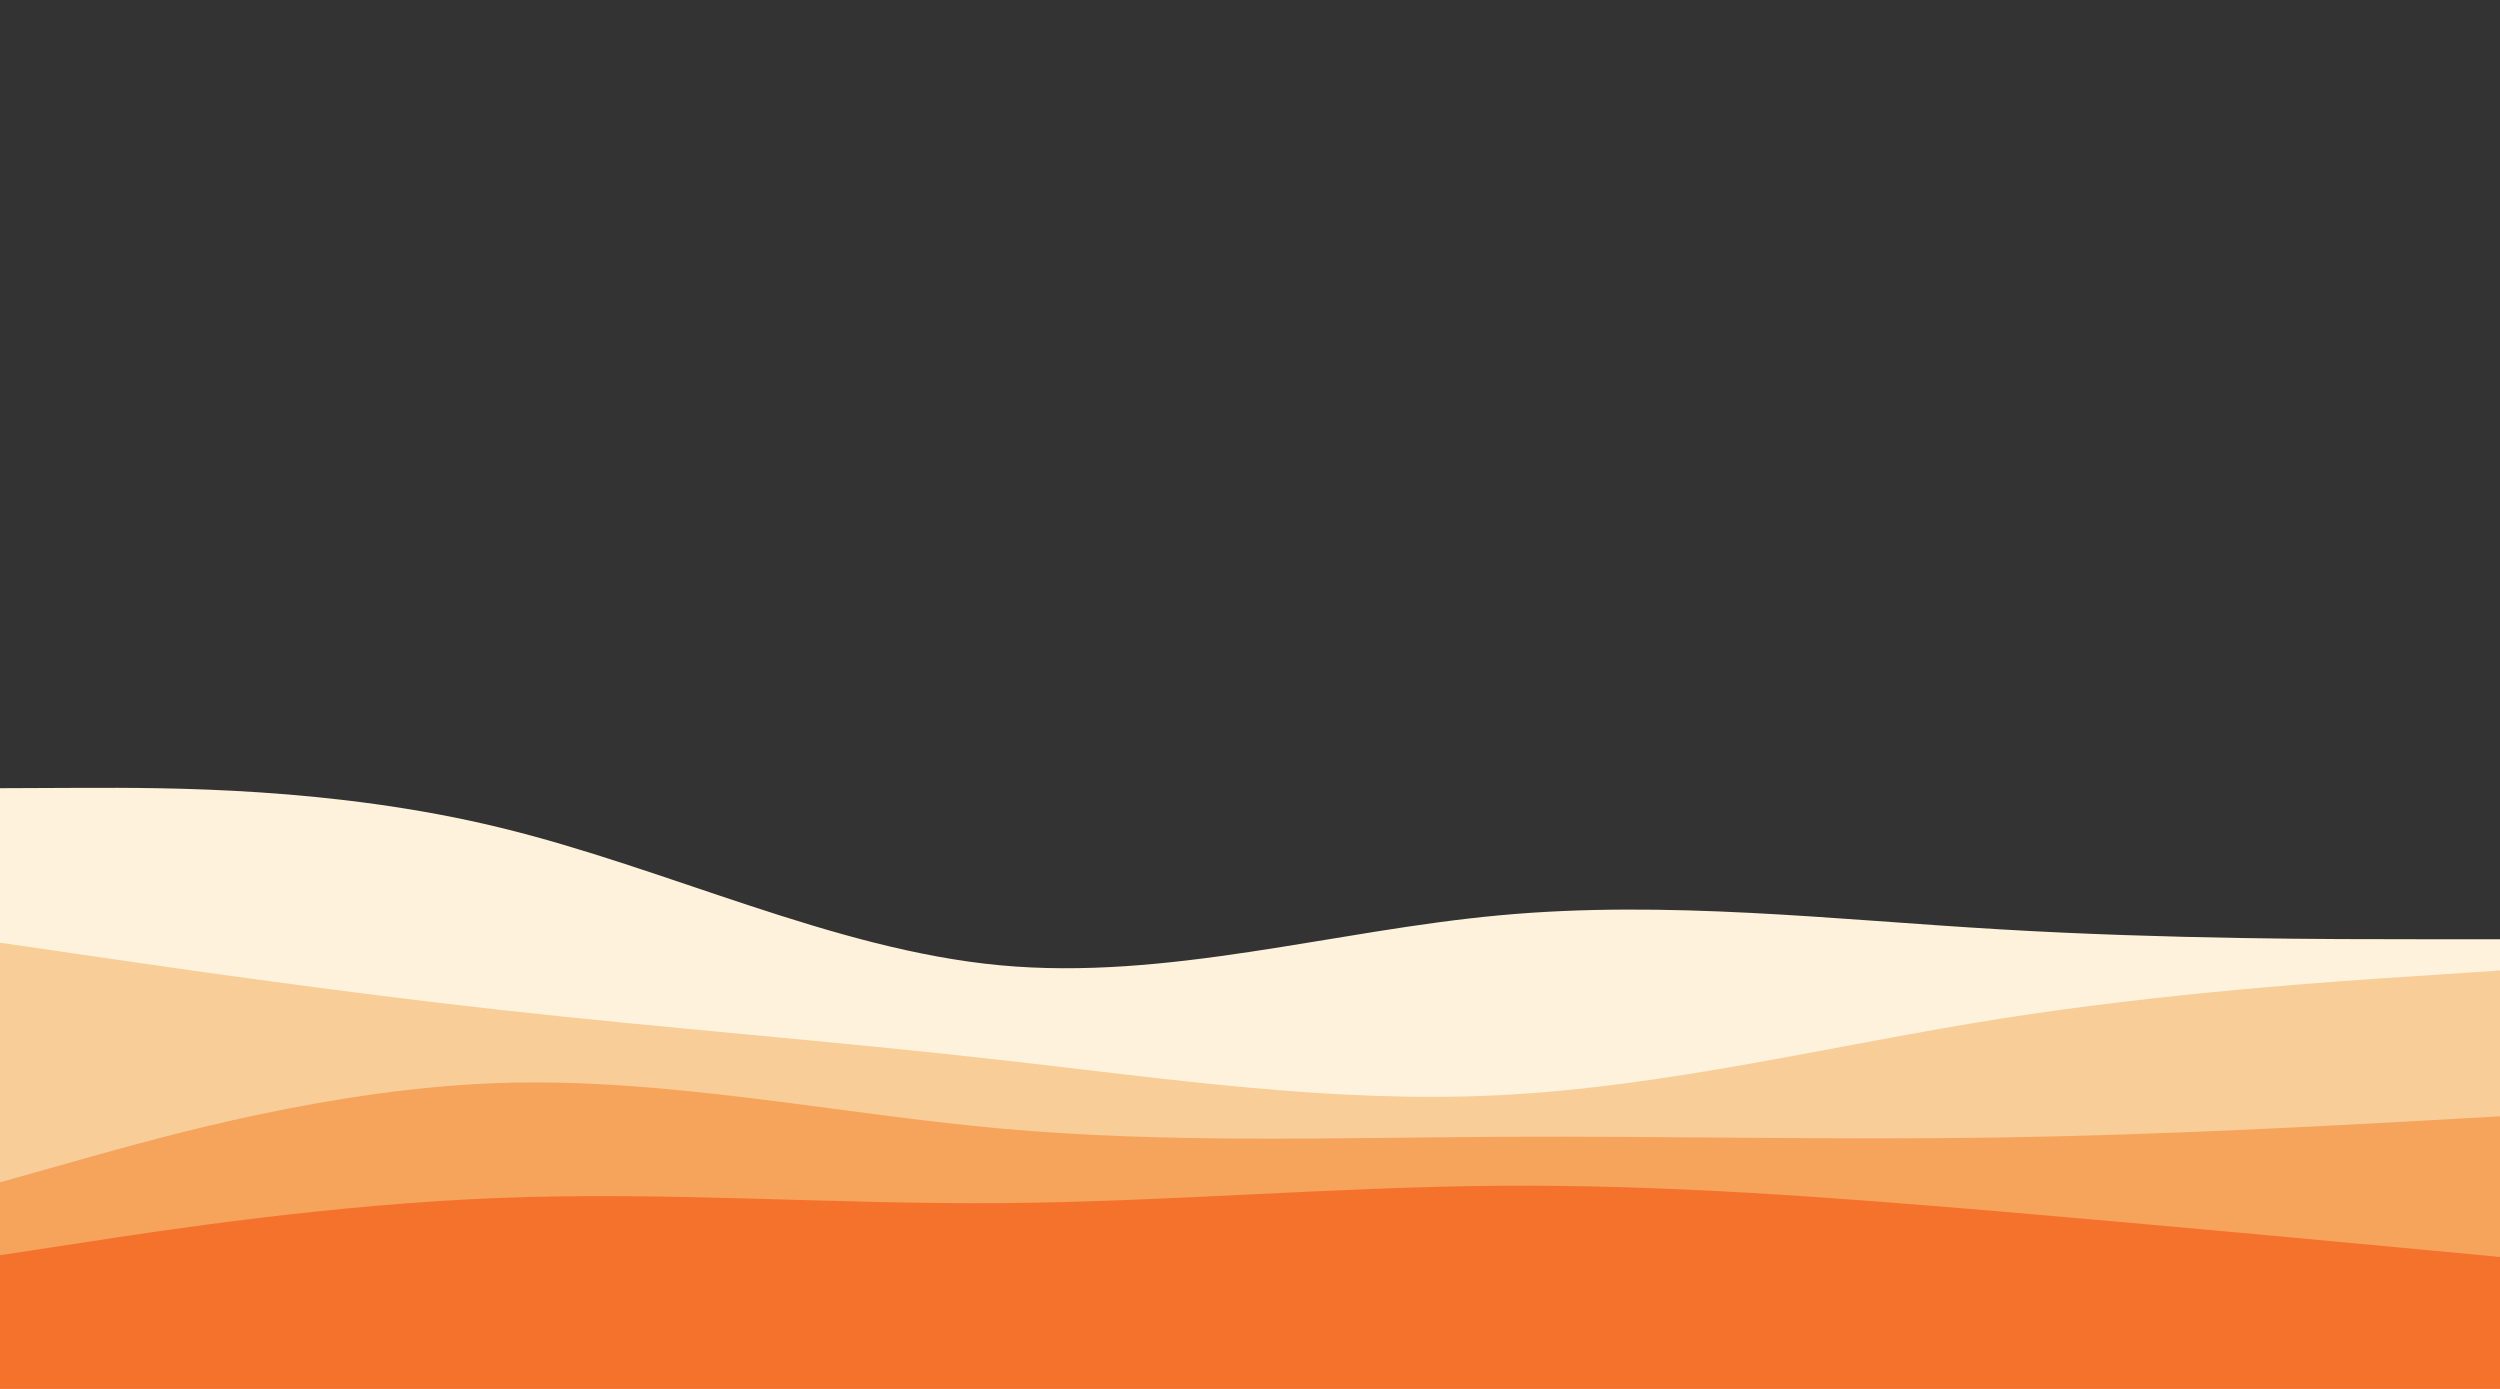<svg width="1440" height="800" viewBox="0 0 1440 800" fill="none" xmlns="http://www.w3.org/2000/svg">
<rect x="0" y="0" width="1440" height="800" fill="#333333" stroke="none"/>
<g clip-path="url(#clip0_493_16898)">
<g clip-path="url(#clip1_493_16898)">
<path d="M0 454L48 453.8C96 453.7 192 453.3 288 476.7C384 500 480 547 576 556C672 565 768 536 864 527.2C960 518.3 1056 529.7 1152 535.3C1248 541 1344 541 1392 541H1440V801H1392C1344 801 1248 801 1152 801C1056 801 960 801 864 801C768 801 672 801 576 801C480 801 384 801 288 801C192 801 96 801 48 801H0V454Z" fill="#FEF2DC"/>
<path d="M0 543L48 550C96 557 192 571 288 581.7C384 592.3 480 599.7 576 610.5C672 621.3 768 635.7 864 630.8C960 626 1056 602 1152 586.8C1248 571.7 1344 565.3 1392 562.2L1440 559V801H1392C1344 801 1248 801 1152 801C1056 801 960 801 864 801C768 801 672 801 576 801C480 801 384 801 288 801C192 801 96 801 48 801H0V543Z" fill="#F8CD98"/>
<path d="M0 681L48 667.5C96 654 192 627 288 623.8C384 620.7 480 641.3 576 650C672 658.7 768 655.3 864 654.8C960 654.3 1056 656.7 1152 655.2C1248 653.7 1344 648.3 1392 645.7L1440 643V801H1392C1344 801 1248 801 1152 801C1056 801 960 801 864 801C768 801 672 801 576 801C480 801 384 801 288 801C192 801 96 801 48 801H0V681Z" fill="#F6A35C"/>
<path d="M0 723L48 715.7C96 708.3 192 693.7 288 690C384 686.3 480 693.7 576 693C672 692.3 768 683.7 864 683C960 682.3 1056 689.7 1152 697.8C1248 706 1344 715 1392 719.5L1440 724V801H1392C1344 801 1248 801 1152 801C1056 801 960 801 864 801C768 801 672 801 576 801C480 801 384 801 288 801C192 801 96 801 48 801H0V723Z" fill="#F5722C"/>
</g>
</g>
<defs>
<clipPath id="clip0_493_16898">
<rect width="1440" height="800" fill="white"/>
</clipPath>
<clipPath id="clip1_493_16898">
<rect width="1440" height="800" fill="white"/>
</clipPath>
</defs>
</svg>
